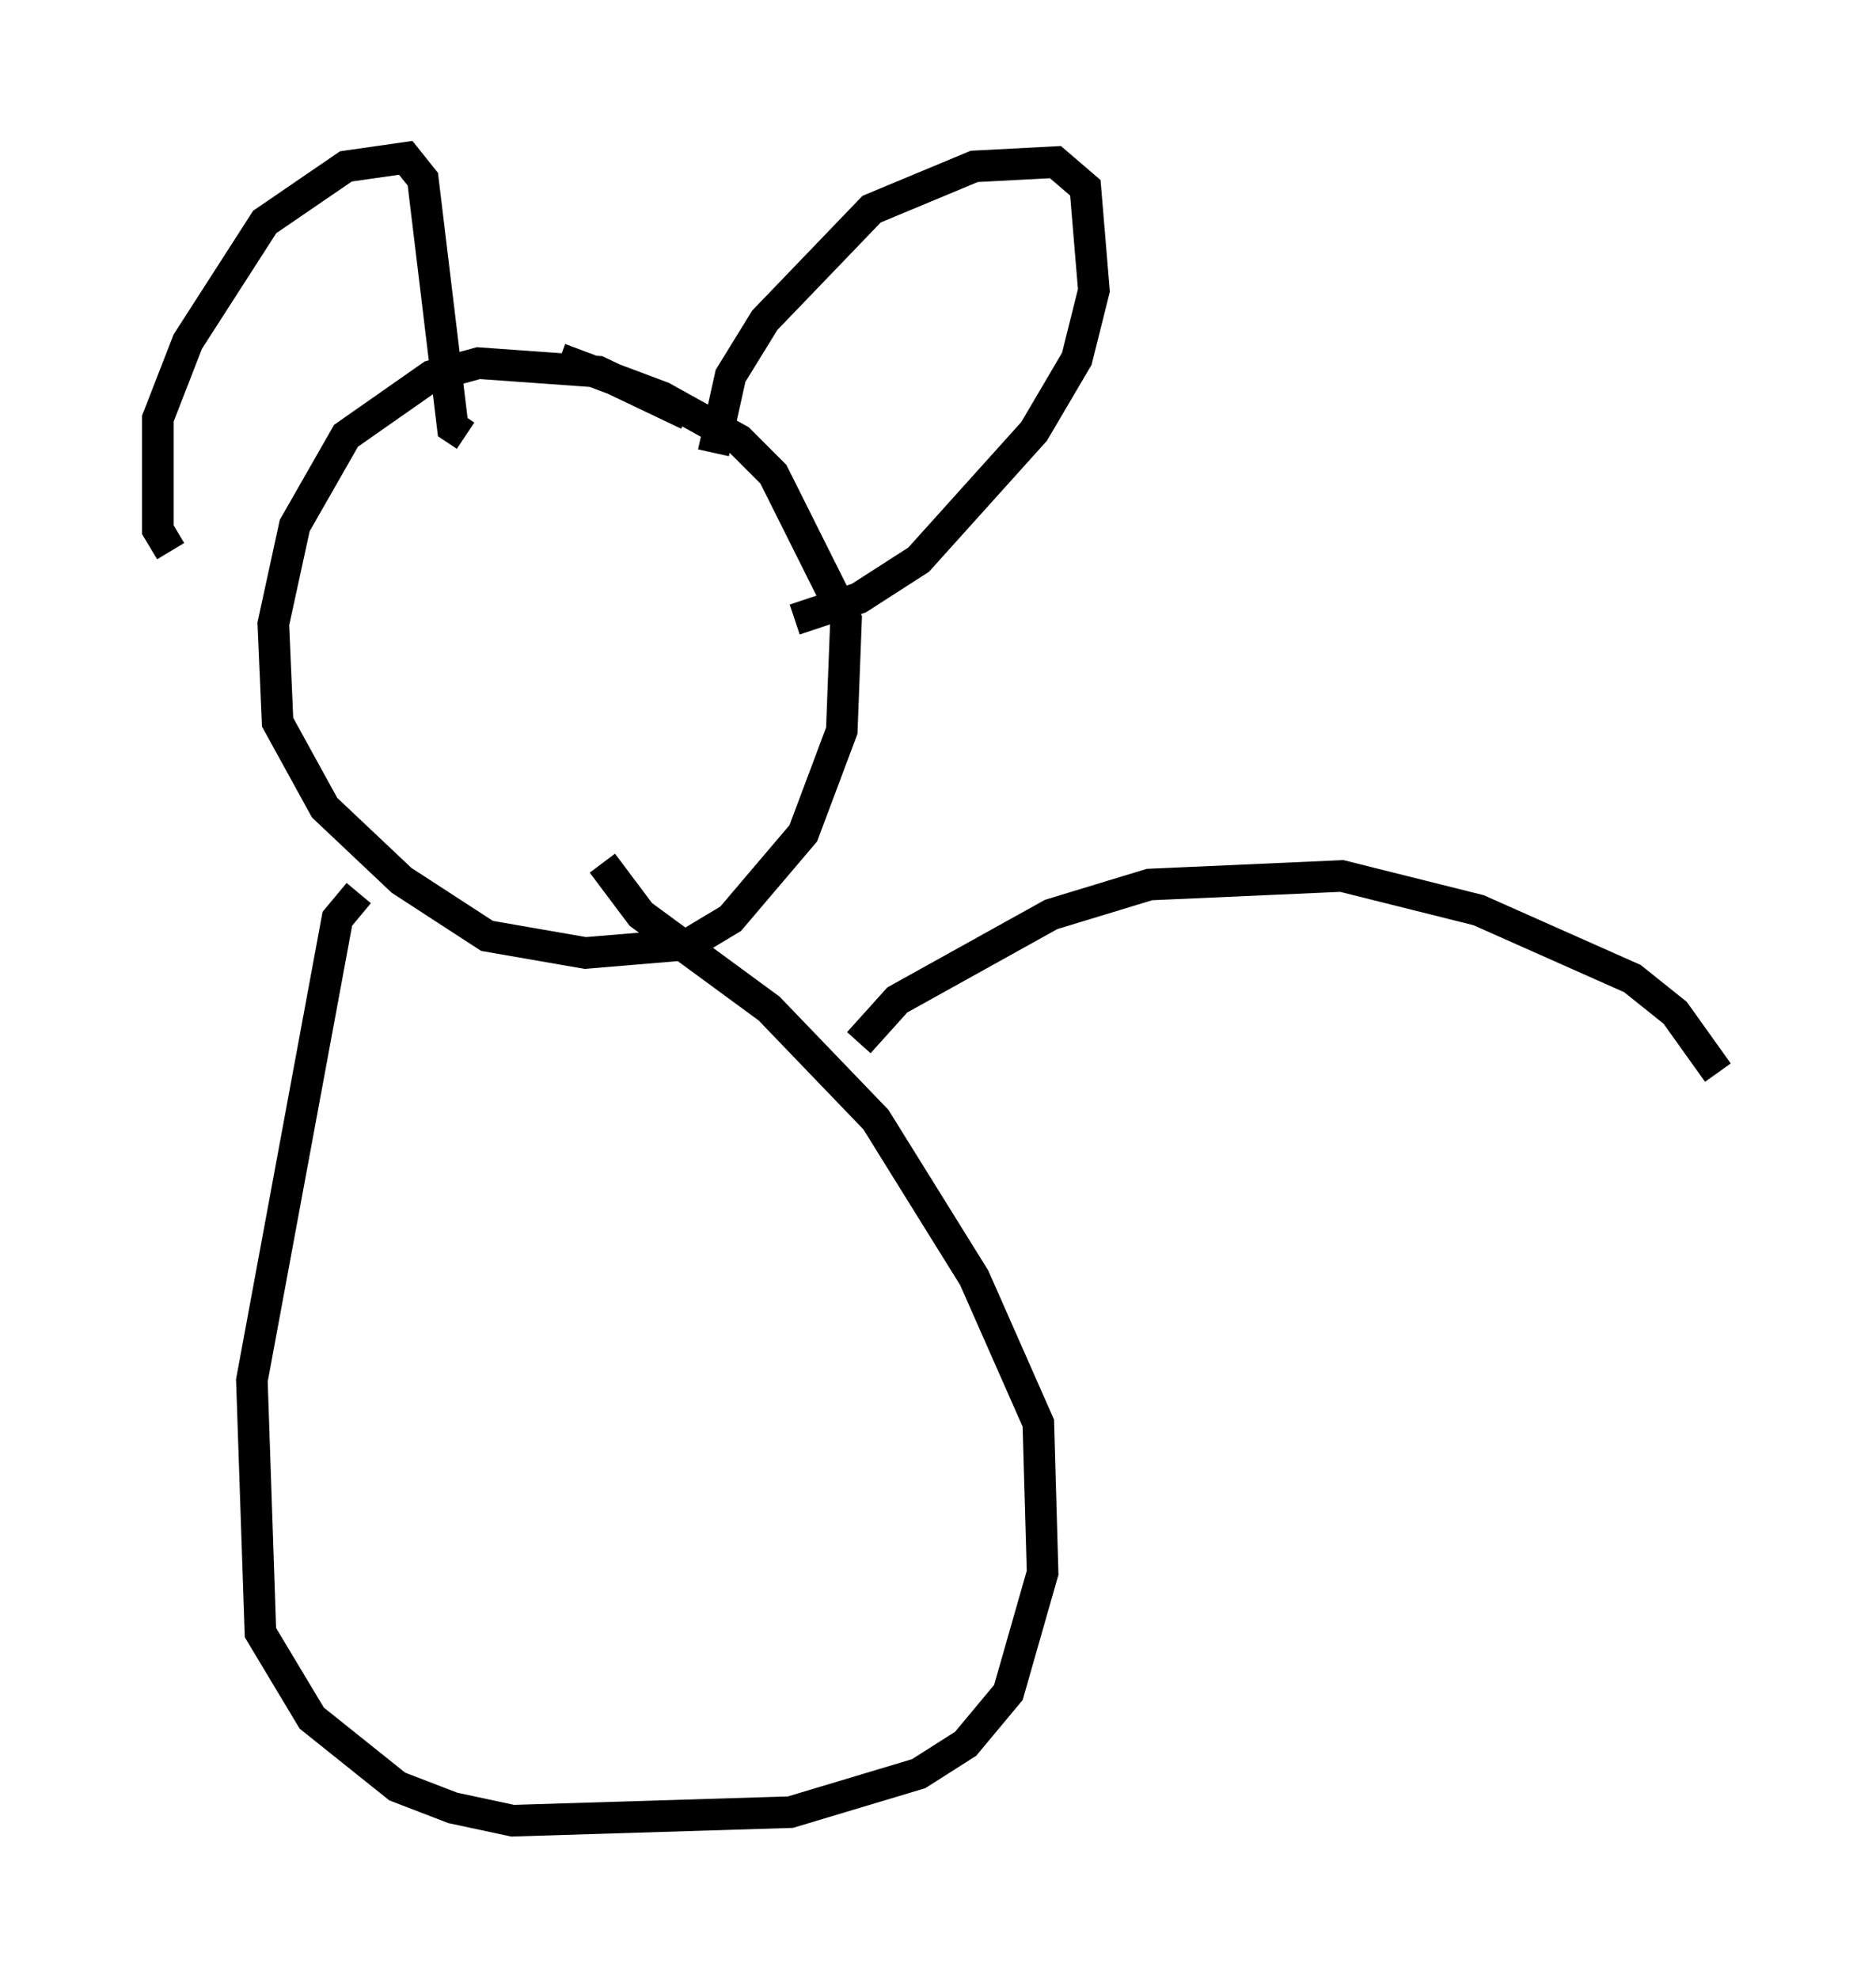 <?xml version="1.0" encoding="utf-8" ?>
<svg baseProfile="full" height="62.638" version="1.1" width="59.391" xmlns="http://www.w3.org/2000/svg" xmlns:ev="http://www.w3.org/2001/xml-events" xmlns:xlink="http://www.w3.org/1999/xlink"><defs /><rect fill="white" height="62.638" width="59.391" x="0" y="0" /><path d="M22.456, 13.931 m-0.677, -0.812 l-2.842, -1.353 -3.789, -0.271 l-1.488, 0.406 -2.706, 1.894 l-1.624, 2.842 -0.677, 3.112 l0.135, 3.112 1.488, 2.706 l2.436, 2.3 2.706, 1.759 l3.112, 0.541 3.248, -0.271 l1.353, -0.812 2.3, -2.706 l1.218, -3.248 0.135, -3.518 l-2.3, -4.601 -1.083, -1.083 l-2.436, -1.353 -3.248, -1.218 m-12.314, 6.089 l-0.406, -0.677 0.0, -3.518 l0.947, -2.436 2.436, -3.789 l2.571, -1.759 1.894, -0.271 l0.541, 0.677 0.947, 7.848 l0.406, 0.271 m7.848, 0.541 l0.541, -2.436 1.083, -1.759 l3.383, -3.518 3.248, -1.353 l2.571, -0.135 0.947, 0.812 l0.271, 3.248 -0.541, 2.165 l-1.353, 2.3 -3.654, 4.059 l-1.894, 1.218 -2.03, 0.677 m-13.802, 8.66 l-0.677, 0.812 -2.706, 14.614 l0.271, 7.984 1.624, 2.706 l2.706, 2.165 1.759, 0.677 l1.894, 0.406 8.796, -0.271 l4.059, -1.218 1.488, -0.947 l1.353, -1.624 1.083, -3.789 l-0.135, -4.736 -2.03, -4.601 l-3.112, -5.007 -3.383, -3.518 l-4.059, -2.977 -1.218, -1.624 m8.119, 5.683 l1.218, -1.353 4.871, -2.706 l3.112, -0.947 6.089, -0.271 l4.33, 1.083 4.871, 2.165 l1.353, 1.083 1.353, 1.894 " fill="none" stroke="black" stroke-width="1" /></svg>
